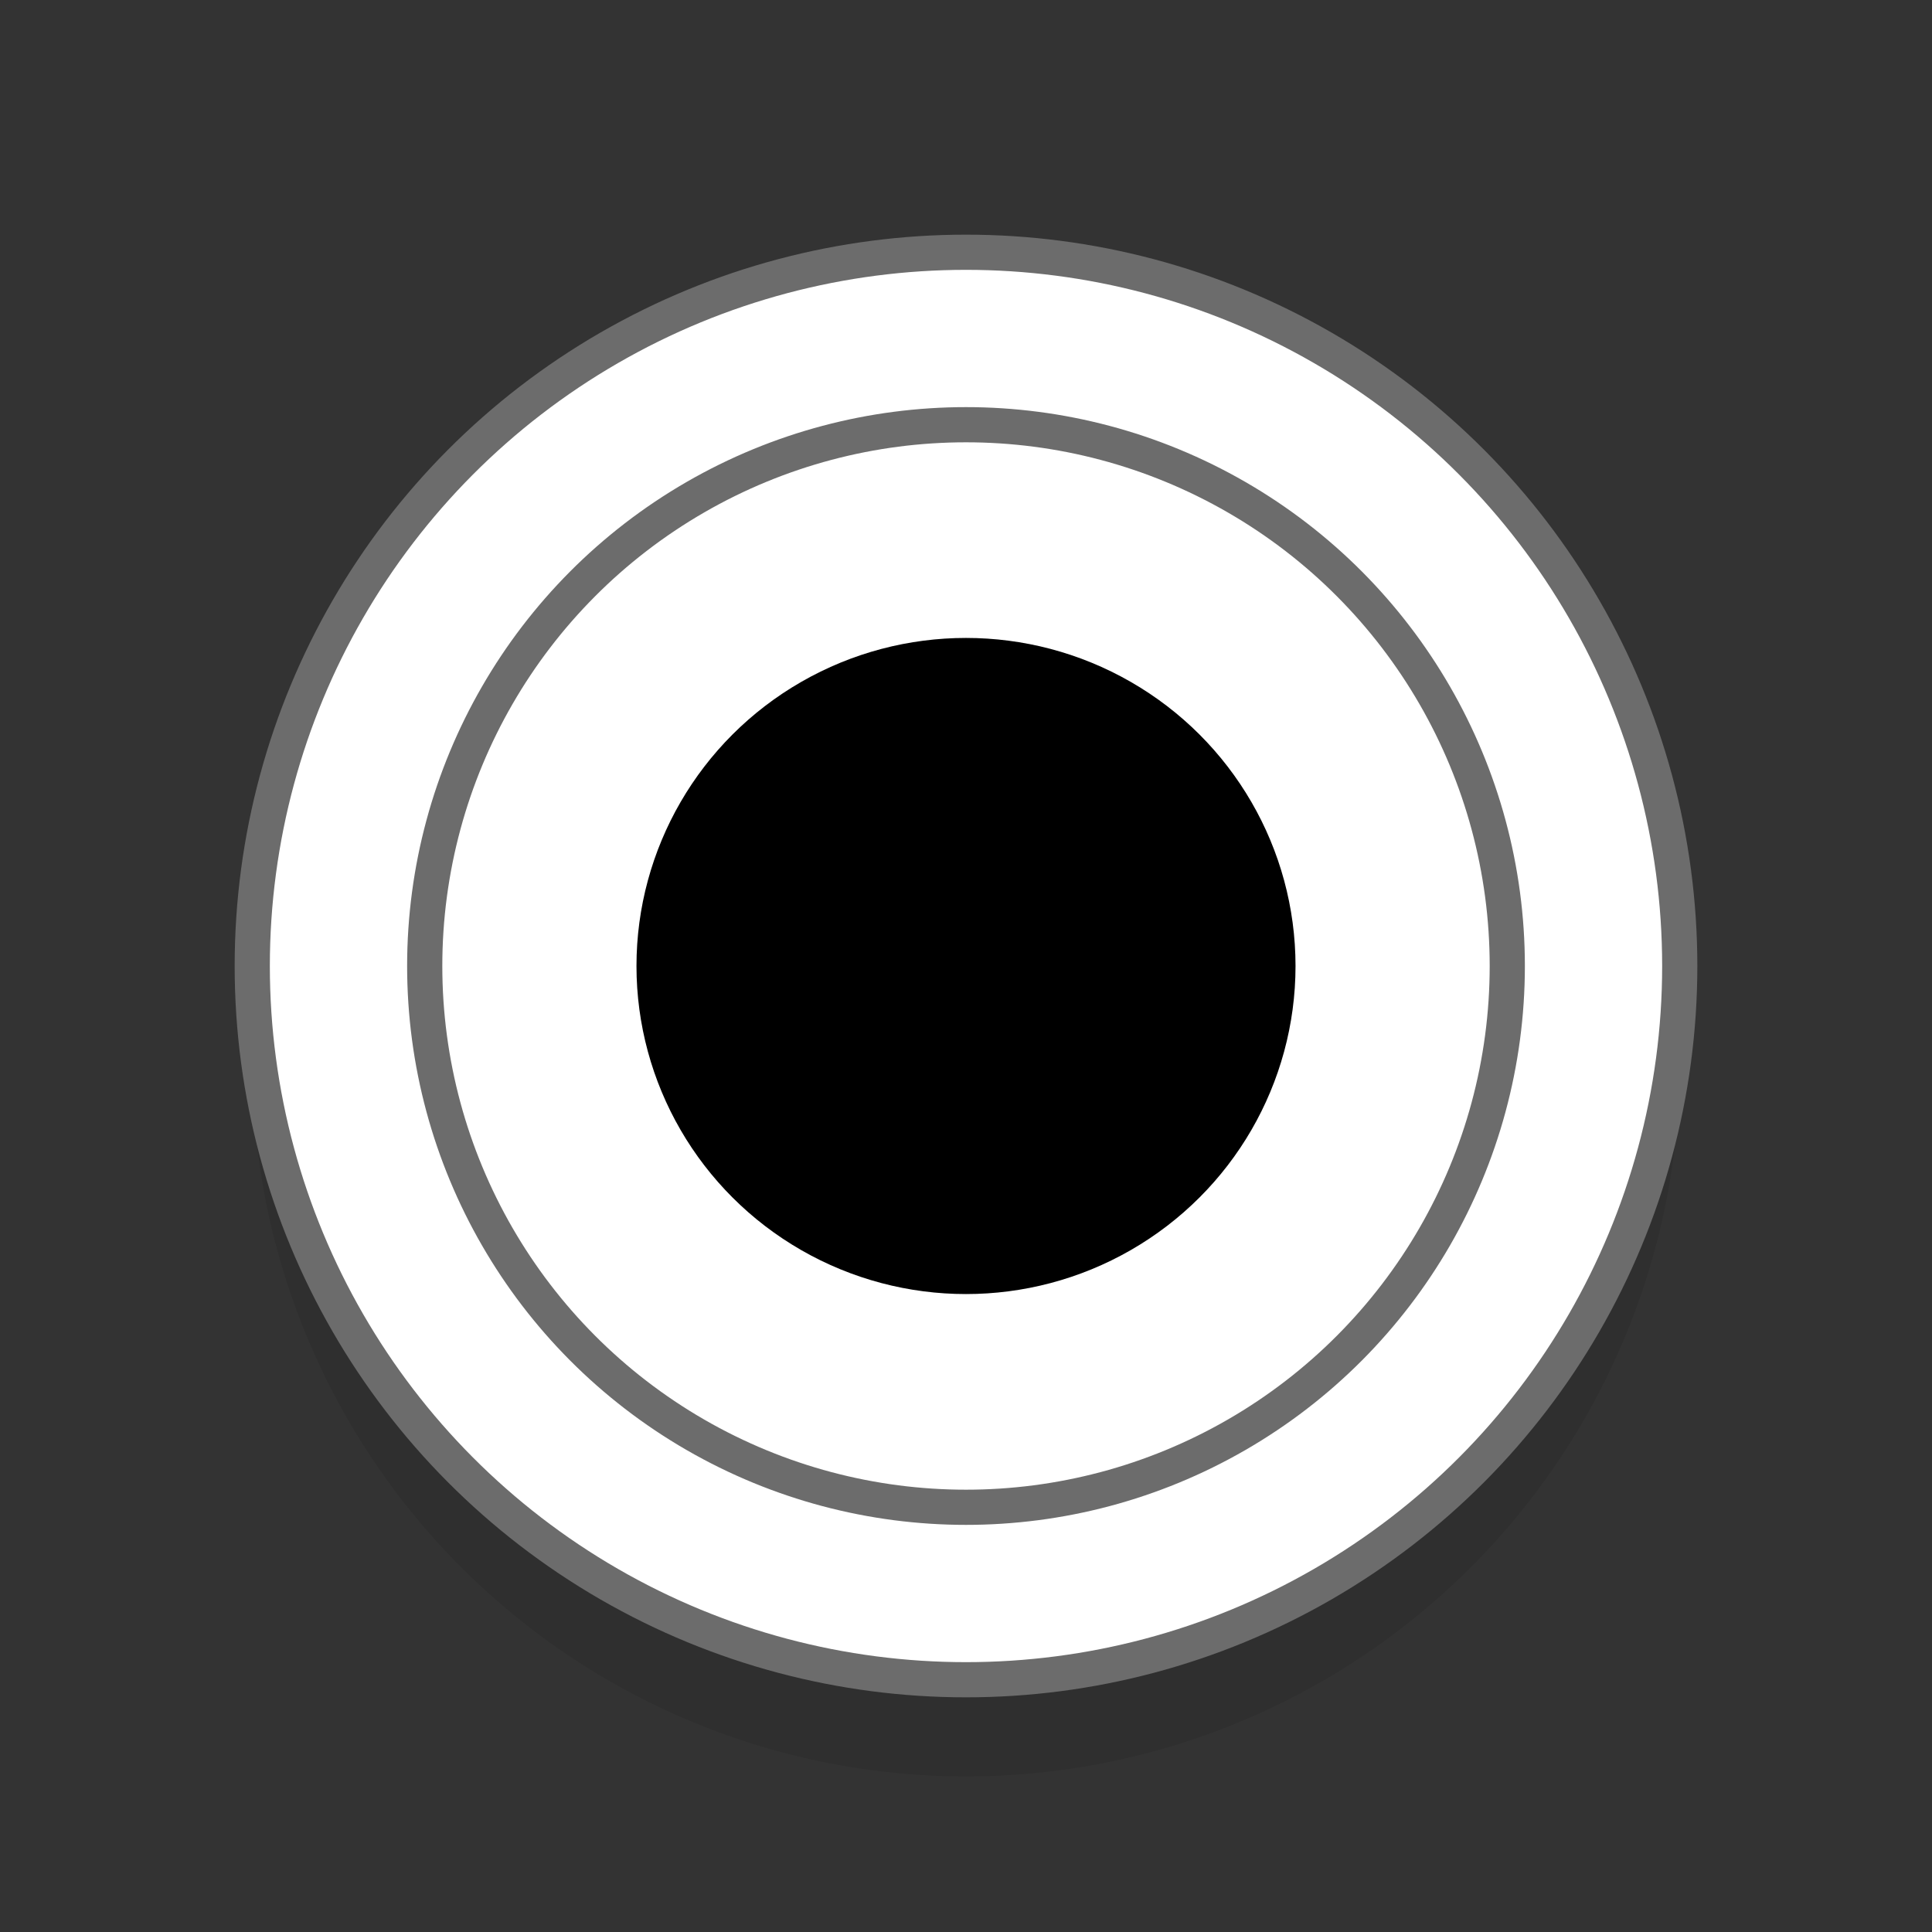 <?xml version="1.0" encoding="UTF-8" standalone="no"?>
<!-- Created with Inkscape (http://www.inkscape.org/) -->

<svg
   width="55"
   height="55"
   viewBox="0 0 14.552 14.552"
   version="1.1"
   id="svg12"
   inkscape:version="1.1.2 (0a00cf5339, 2022-02-04)"
   sodipodi:docname="plug.svg"
   xmlns:inkscape="http://www.inkscape.org/namespaces/inkscape"
   xmlns:sodipodi="http://sodipodi.sourceforge.net/DTD/sodipodi-0.dtd"
   xmlns="http://www.w3.org/2000/svg"
   xmlns:svg="http://www.w3.org/2000/svg">
  <rect x="0" y="0" width="14.552" height="14.552" fill="#333333" stroke="none"/>
  <sodipodi:namedview
     id="namedview14"
     pagecolor="#ffffff"
     bordercolor="#666666"
     borderopacity="1.0"
     inkscape:pageshadow="2"
     inkscape:pageopacity="0.0"
     inkscape:pagecheckerboard="true"
     inkscape:document-units="mm"
     showgrid="false"
     units="px"
     inkscape:zoom="8"
     inkscape:cx="45.5"
     inkscape:cy="-3"
     inkscape:window-width="2560"
     inkscape:window-height="1377"
     inkscape:window-x="1920"
     inkscape:window-y="0"
     inkscape:window-maximized="1"
     inkscape:current-layer="layer1" />
  <defs
     id="defs9">
    <linearGradient
       id="linearGradient3200"
       inkscape:swatch="solid">
      <stop
         style="stop-color:#000000;stop-opacity:1;"
         offset="0"
         id="stop3198" />
    </linearGradient>
    <linearGradient
       id="linearGradient3080"
       inkscape:swatch="solid">
      <stop
         style="stop-color:#000000;stop-opacity:1;"
         offset="0"
         id="stop3078" />
    </linearGradient>
  </defs>
  <g
     inkscape:groupmode="layer"
     id="layer1"
     inkscape:label="root"
     style="display:inline;opacity:1">
    <ellipse
       style="fill:#000000;fill-opacity:1;fill-rule:evenodd;stroke:none;stroke-width:0.265;stroke-miterlimit:4;stroke-dasharray:none;stroke-opacity:1;opacity:0.087"
       id="ellipse5397"
       cx="7.276"
       cy="8.004"
       rx="5.376"
       ry="5.376"
       inkscape:label="shadow circle" />
    <ellipse
       style="display:inline;fill:#ffffff;fill-opacity:1;fill-rule:evenodd;stroke:#6c6c6c;stroke-width:0.265;stroke-miterlimit:4;stroke-dasharray:none;stroke-opacity:1"
       id="path38"
       cx="7.276"
       cy="7.276"
       rx="5.376"
       ry="5.376"
       inkscape:label="outer circle" />
    <ellipse
       style="display:inline;fill:#6c0000;fill-opacity:0;fill-rule:evenodd;stroke:#6c6c6c;stroke-width:0.265;stroke-miterlimit:4;stroke-dasharray:none;stroke-opacity:1"
       id="path38-6"
       cx="7.276"
       cy="7.276"
       rx="4.077"
       ry="4.077"
       inkscape:label="inner circle" />
    <ellipse
       style="display:inline;fill:#000000;fill-opacity:1;fill-rule:evenodd;stroke:none;stroke-width:0.161;stroke-miterlimit:4;stroke-dasharray:none;stroke-opacity:1"
       id="ellipse3920"
       cx="7.276"
       cy="7.276"
       rx="2.482"
       ry="2.471"
       inkscape:label="full center" />
  </g>
</svg>
